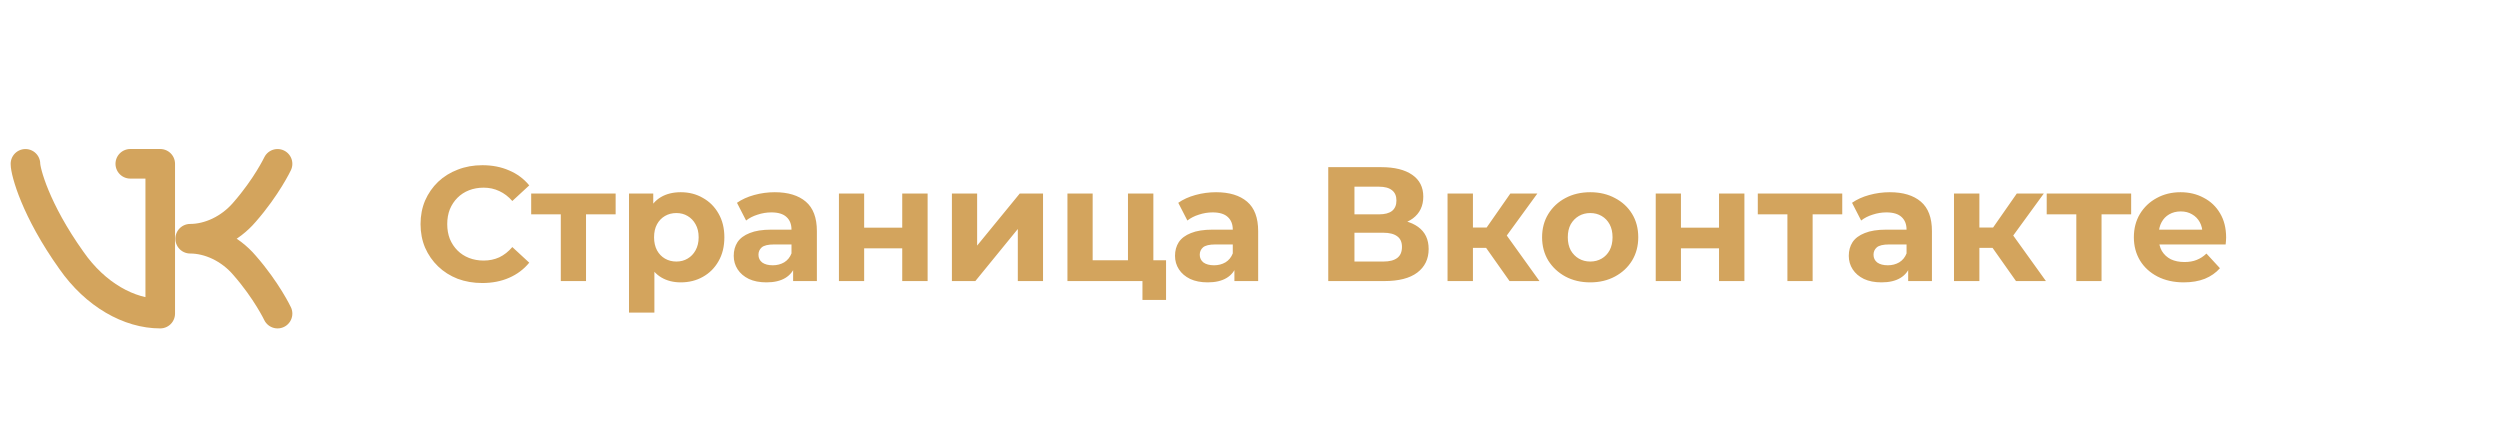 <svg width="169" height="30" viewBox="0 0 169 30" fill="none" xmlns="http://www.w3.org/2000/svg">
<path d="M8.807 11.073H10.832V21.2H10.828C8.743 21.2 6.452 19.933 4.827 17.6C2.387 14.18 1.72 11.595 1.72 11.075" stroke="#D3A45D" stroke-width="2" stroke-linecap="round" stroke-linejoin="round"/>
<path d="M18.763 21.2C18.763 21.2 18.027 19.647 16.532 17.938C15.535 16.77 14.132 16.138 12.855 16.138C14.132 16.138 15.535 15.505 16.532 14.338C18.027 12.628 18.763 11.075 18.763 11.075" stroke="#D3A45D" stroke-width="2" stroke-linecap="round" stroke-linejoin="round"/>
<path d="M32.598 19.132C32.004 19.132 31.45 19.037 30.937 18.846C30.431 18.648 29.991 18.369 29.617 18.01C29.243 17.651 28.95 17.229 28.737 16.745C28.532 16.261 28.429 15.729 28.429 15.15C28.429 14.571 28.532 14.039 28.737 13.555C28.95 13.071 29.243 12.649 29.617 12.29C29.998 11.931 30.442 11.656 30.948 11.465C31.454 11.267 32.008 11.168 32.609 11.168C33.276 11.168 33.878 11.285 34.413 11.52C34.956 11.747 35.41 12.085 35.777 12.532L34.633 13.588C34.369 13.287 34.076 13.064 33.753 12.917C33.43 12.763 33.078 12.686 32.697 12.686C32.338 12.686 32.008 12.745 31.707 12.862C31.406 12.979 31.146 13.148 30.926 13.368C30.706 13.588 30.534 13.848 30.409 14.149C30.292 14.45 30.233 14.783 30.233 15.15C30.233 15.517 30.292 15.85 30.409 16.151C30.534 16.452 30.706 16.712 30.926 16.932C31.146 17.152 31.406 17.321 31.707 17.438C32.008 17.555 32.338 17.614 32.697 17.614C33.078 17.614 33.43 17.541 33.753 17.394C34.076 17.24 34.369 17.009 34.633 16.701L35.777 17.757C35.41 18.204 34.956 18.545 34.413 18.78C33.878 19.015 33.273 19.132 32.598 19.132ZM37.91 19V14.094L38.295 14.49H35.908V13.082H41.617V14.49H39.23L39.615 14.094V19H37.91ZM46.019 19.088C45.52 19.088 45.084 18.978 44.71 18.758C44.336 18.538 44.043 18.204 43.83 17.757C43.625 17.302 43.522 16.73 43.522 16.041C43.522 15.344 43.621 14.772 43.819 14.325C44.017 13.878 44.303 13.544 44.677 13.324C45.051 13.104 45.498 12.994 46.019 12.994C46.576 12.994 47.075 13.122 47.515 13.379C47.962 13.628 48.314 13.98 48.571 14.435C48.835 14.89 48.967 15.425 48.967 16.041C48.967 16.664 48.835 17.203 48.571 17.658C48.314 18.113 47.962 18.465 47.515 18.714C47.075 18.963 46.576 19.088 46.019 19.088ZM42.521 21.134V13.082H44.16V14.292L44.127 16.052L44.237 17.801V21.134H42.521ZM45.722 17.68C46.008 17.68 46.261 17.614 46.481 17.482C46.708 17.35 46.888 17.163 47.02 16.921C47.159 16.672 47.229 16.378 47.229 16.041C47.229 15.696 47.159 15.403 47.02 15.161C46.888 14.919 46.708 14.732 46.481 14.6C46.261 14.468 46.008 14.402 45.722 14.402C45.436 14.402 45.179 14.468 44.952 14.6C44.725 14.732 44.545 14.919 44.413 15.161C44.281 15.403 44.215 15.696 44.215 16.041C44.215 16.378 44.281 16.672 44.413 16.921C44.545 17.163 44.725 17.35 44.952 17.482C45.179 17.614 45.436 17.68 45.722 17.68ZM53.615 19V17.845L53.505 17.592V15.524C53.505 15.157 53.391 14.871 53.164 14.666C52.944 14.461 52.603 14.358 52.141 14.358C51.826 14.358 51.514 14.409 51.206 14.512C50.905 14.607 50.649 14.739 50.436 14.908L49.82 13.709C50.143 13.482 50.531 13.306 50.986 13.181C51.441 13.056 51.903 12.994 52.372 12.994C53.274 12.994 53.974 13.207 54.473 13.632C54.972 14.057 55.221 14.721 55.221 15.623V19H53.615ZM51.811 19.088C51.349 19.088 50.953 19.011 50.623 18.857C50.293 18.696 50.04 18.479 49.864 18.208C49.688 17.937 49.6 17.632 49.6 17.295C49.6 16.943 49.684 16.635 49.853 16.371C50.029 16.107 50.304 15.902 50.678 15.755C51.052 15.601 51.54 15.524 52.141 15.524H53.714V16.525H52.328C51.925 16.525 51.646 16.591 51.492 16.723C51.345 16.855 51.272 17.02 51.272 17.218C51.272 17.438 51.356 17.614 51.525 17.746C51.701 17.871 51.939 17.933 52.24 17.933C52.526 17.933 52.783 17.867 53.01 17.735C53.237 17.596 53.402 17.394 53.505 17.13L53.769 17.922C53.644 18.303 53.417 18.593 53.087 18.791C52.757 18.989 52.332 19.088 51.811 19.088ZM56.712 19V13.082H58.417V15.392H60.991V13.082H62.707V19H60.991V16.789H58.417V19H56.712ZM64.349 19V13.082H66.054V16.602L68.936 13.082H70.509V19H68.804V15.48L65.933 19H64.349ZM72.159 19V13.082H73.864V17.592H76.251V13.082H77.967V19H72.159ZM77.23 20.276V18.978L77.626 19H76.251V17.592H78.825V20.276H77.23ZM83.446 19V17.845L83.336 17.592V15.524C83.336 15.157 83.222 14.871 82.995 14.666C82.775 14.461 82.434 14.358 81.972 14.358C81.657 14.358 81.345 14.409 81.037 14.512C80.736 14.607 80.48 14.739 80.267 14.908L79.651 13.709C79.974 13.482 80.362 13.306 80.817 13.181C81.272 13.056 81.734 12.994 82.203 12.994C83.105 12.994 83.805 13.207 84.304 13.632C84.803 14.057 85.052 14.721 85.052 15.623V19H83.446ZM81.642 19.088C81.18 19.088 80.784 19.011 80.454 18.857C80.124 18.696 79.871 18.479 79.695 18.208C79.519 17.937 79.431 17.632 79.431 17.295C79.431 16.943 79.515 16.635 79.684 16.371C79.86 16.107 80.135 15.902 80.509 15.755C80.883 15.601 81.371 15.524 81.972 15.524H83.545V16.525H82.159C81.756 16.525 81.477 16.591 81.323 16.723C81.176 16.855 81.103 17.02 81.103 17.218C81.103 17.438 81.187 17.614 81.356 17.746C81.532 17.871 81.77 17.933 82.071 17.933C82.357 17.933 82.614 17.867 82.841 17.735C83.068 17.596 83.233 17.394 83.336 17.13L83.6 17.922C83.475 18.303 83.248 18.593 82.918 18.791C82.588 18.989 82.163 19.088 81.642 19.088ZM89.79 19V11.3H93.376C94.271 11.3 94.967 11.472 95.466 11.817C95.965 12.162 96.214 12.653 96.214 13.291C96.214 13.922 95.979 14.413 95.51 14.765C95.041 15.11 94.417 15.282 93.64 15.282L93.849 14.82C94.714 14.82 95.385 14.992 95.862 15.337C96.339 15.682 96.577 16.18 96.577 16.833C96.577 17.508 96.32 18.039 95.807 18.428C95.301 18.809 94.56 19 93.585 19H89.79ZM91.561 17.68H93.519C93.93 17.68 94.241 17.599 94.454 17.438C94.667 17.277 94.773 17.027 94.773 16.69C94.773 16.367 94.667 16.129 94.454 15.975C94.241 15.814 93.93 15.733 93.519 15.733H91.561V17.68ZM91.561 14.49H93.222C93.611 14.49 93.904 14.413 94.102 14.259C94.3 14.098 94.399 13.863 94.399 13.555C94.399 13.247 94.3 13.016 94.102 12.862C93.904 12.701 93.611 12.62 93.222 12.62H91.561V14.49ZM102.045 19L100.065 16.195L101.462 15.37L104.069 19H102.045ZM97.854 19V13.082H99.57V19H97.854ZM99.064 16.756V15.381H101.132V16.756H99.064ZM101.627 16.239L100.021 16.063L102.1 13.082H103.926L101.627 16.239ZM107.501 19.088C106.871 19.088 106.31 18.956 105.818 18.692C105.334 18.428 104.949 18.069 104.663 17.614C104.385 17.152 104.245 16.628 104.245 16.041C104.245 15.447 104.385 14.923 104.663 14.468C104.949 14.006 105.334 13.647 105.818 13.39C106.31 13.126 106.871 12.994 107.501 12.994C108.125 12.994 108.682 13.126 109.173 13.39C109.665 13.647 110.05 14.002 110.328 14.457C110.607 14.912 110.746 15.44 110.746 16.041C110.746 16.628 110.607 17.152 110.328 17.614C110.05 18.069 109.665 18.428 109.173 18.692C108.682 18.956 108.125 19.088 107.501 19.088ZM107.501 17.68C107.787 17.68 108.044 17.614 108.271 17.482C108.499 17.35 108.678 17.163 108.81 16.921C108.942 16.672 109.008 16.378 109.008 16.041C109.008 15.696 108.942 15.403 108.81 15.161C108.678 14.919 108.499 14.732 108.271 14.6C108.044 14.468 107.787 14.402 107.501 14.402C107.215 14.402 106.959 14.468 106.731 14.6C106.504 14.732 106.321 14.919 106.181 15.161C106.049 15.403 105.983 15.696 105.983 16.041C105.983 16.378 106.049 16.672 106.181 16.921C106.321 17.163 106.504 17.35 106.731 17.482C106.959 17.614 107.215 17.68 107.501 17.68ZM111.927 19V13.082H113.632V15.392H116.206V13.082H117.922V19H116.206V16.789H113.632V19H111.927ZM120.829 19V14.094L121.214 14.49H118.827V13.082H124.536V14.49H122.149L122.534 14.094V19H120.829ZM128.993 19V17.845L128.883 17.592V15.524C128.883 15.157 128.769 14.871 128.542 14.666C128.322 14.461 127.981 14.358 127.519 14.358C127.204 14.358 126.892 14.409 126.584 14.512C126.283 14.607 126.027 14.739 125.814 14.908L125.198 13.709C125.521 13.482 125.909 13.306 126.364 13.181C126.819 13.056 127.281 12.994 127.75 12.994C128.652 12.994 129.352 13.207 129.851 13.632C130.35 14.057 130.599 14.721 130.599 15.623V19H128.993ZM127.189 19.088C126.727 19.088 126.331 19.011 126.001 18.857C125.671 18.696 125.418 18.479 125.242 18.208C125.066 17.937 124.978 17.632 124.978 17.295C124.978 16.943 125.062 16.635 125.231 16.371C125.407 16.107 125.682 15.902 126.056 15.755C126.43 15.601 126.918 15.524 127.519 15.524H129.092V16.525H127.706C127.303 16.525 127.024 16.591 126.87 16.723C126.723 16.855 126.65 17.02 126.65 17.218C126.65 17.438 126.734 17.614 126.903 17.746C127.079 17.871 127.317 17.933 127.618 17.933C127.904 17.933 128.161 17.867 128.388 17.735C128.615 17.596 128.78 17.394 128.883 17.13L129.147 17.922C129.022 18.303 128.795 18.593 128.465 18.791C128.135 18.989 127.71 19.088 127.189 19.088ZM136.281 19L134.301 16.195L135.698 15.37L138.305 19H136.281ZM132.09 19V13.082H133.806V19H132.09ZM133.3 16.756V15.381H135.368V16.756H133.3ZM135.863 16.239L134.257 16.063L136.336 13.082H138.162L135.863 16.239ZM140.359 19V14.094L140.744 14.49H138.357V13.082H144.066V14.49H141.679L142.064 14.094V19H140.359ZM147.626 19.088C146.952 19.088 146.358 18.956 145.844 18.692C145.338 18.428 144.946 18.069 144.667 17.614C144.389 17.152 144.249 16.628 144.249 16.041C144.249 15.447 144.385 14.923 144.656 14.468C144.935 14.006 145.313 13.647 145.789 13.39C146.266 13.126 146.805 12.994 147.406 12.994C147.986 12.994 148.506 13.119 148.968 13.368C149.438 13.61 149.808 13.962 150.079 14.424C150.351 14.879 150.486 15.425 150.486 16.063C150.486 16.129 150.483 16.206 150.475 16.294C150.468 16.375 150.461 16.452 150.453 16.525H145.646V15.524H149.551L148.891 15.821C148.891 15.513 148.829 15.245 148.704 15.018C148.58 14.791 148.407 14.615 148.187 14.49C147.967 14.358 147.711 14.292 147.417 14.292C147.124 14.292 146.864 14.358 146.636 14.49C146.416 14.615 146.244 14.794 146.119 15.029C145.995 15.256 145.932 15.528 145.932 15.843V16.107C145.932 16.43 146.002 16.716 146.141 16.965C146.288 17.207 146.49 17.394 146.746 17.526C147.01 17.651 147.318 17.713 147.67 17.713C147.986 17.713 148.261 17.665 148.495 17.57C148.737 17.475 148.957 17.332 149.155 17.141L150.068 18.131C149.797 18.439 149.456 18.677 149.045 18.846C148.635 19.007 148.162 19.088 147.626 19.088Z" fill="#D3A45D"/>
</svg>
